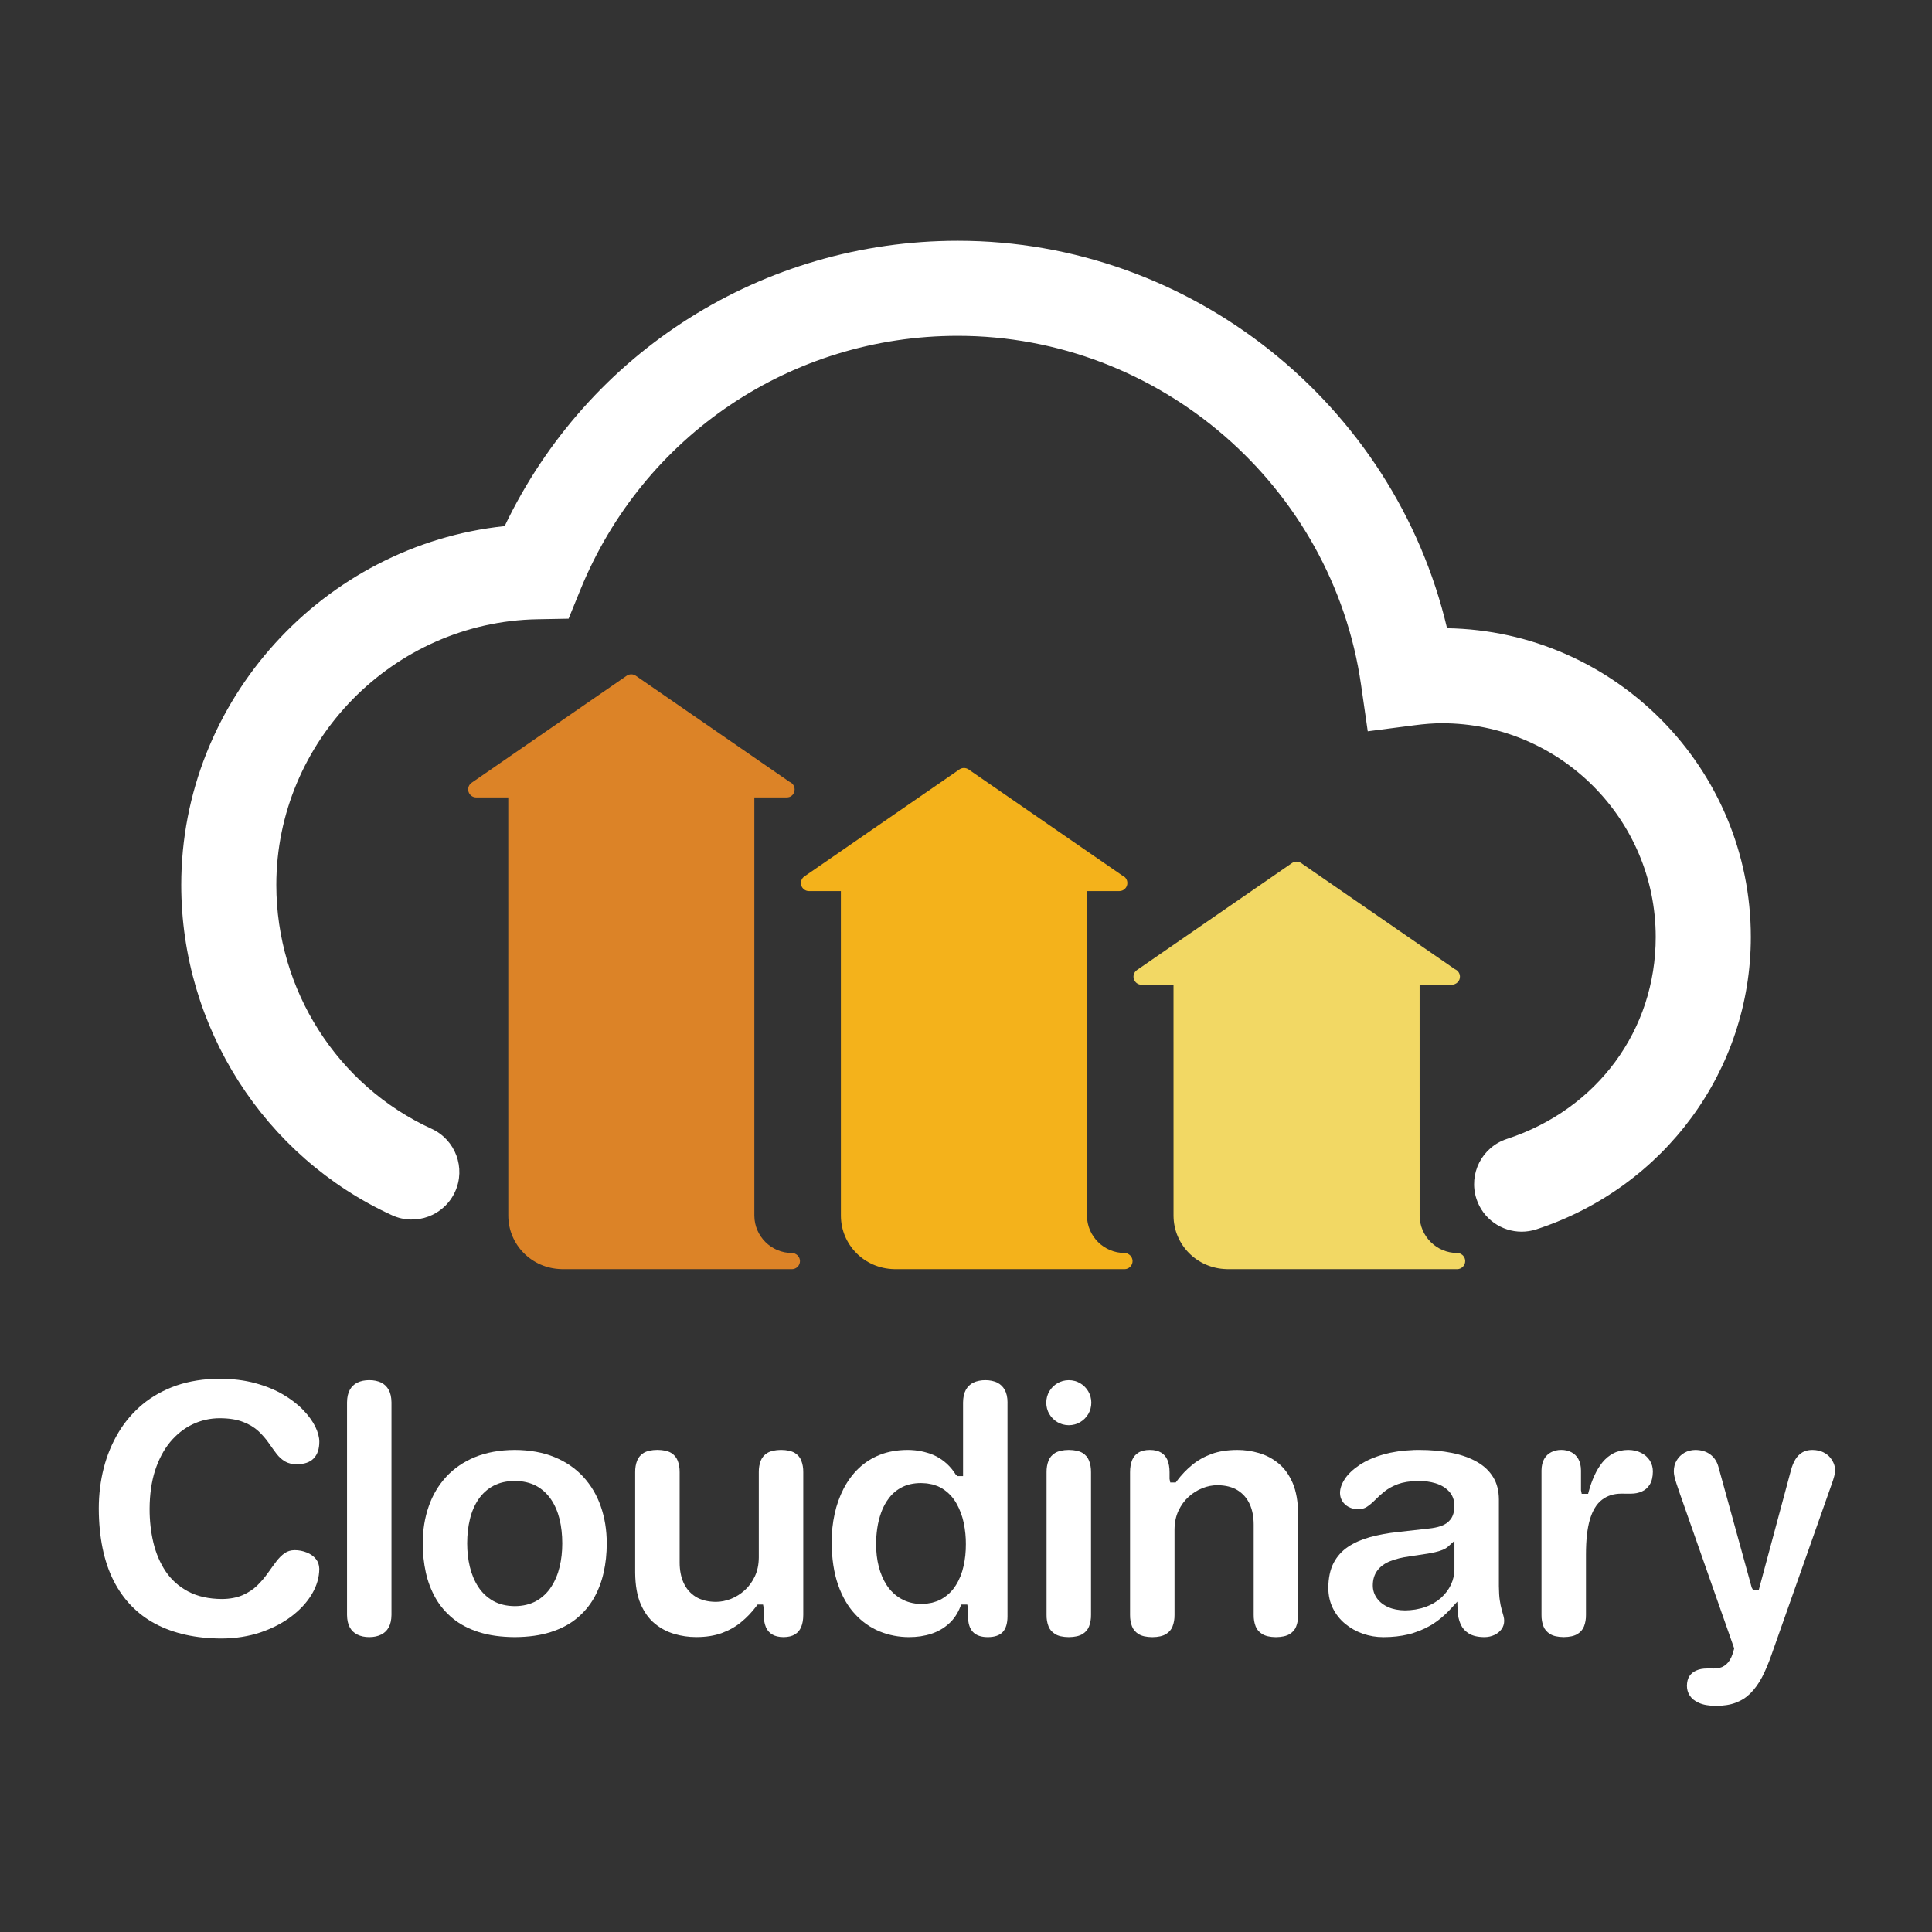 <?xml version="1.0" encoding="utf-8"?>
<!-- Generator: Adobe Illustrator 19.1.0, SVG Export Plug-In . SVG Version: 6.00 Build 0)  -->
<svg version="1.1" id="Layer_1" xmlns="http://www.w3.org/2000/svg" xmlns:xlink="http://www.w3.org/1999/xlink" x="0px" y="0px"
	 viewBox="0 0 155.496 155.496" enable-background="new 0 0 155.496 155.496" xml:space="preserve">
<rect x="0" y="0" width="155.496" height="155.496" fill="#333333" stroke="none"/>
<g>
	<path fill="#FFFFFF" d="M122.467,99.131c-1.609,0-3.107-1.024-3.635-2.637c-0.657-2.008,0.438-4.169,2.447-4.826
		c7.278-2.382,11.98-8.761,11.98-16.252c0-9.487-7.718-17.206-17.205-17.206c-0.659,0-1.368,0.052-2.231,0.164l-3.741,0.485
		l-0.537-3.735c-2.299-16.016-16.251-28.094-32.454-28.094c-13.395,0-25.32,8.019-30.377,20.43l-0.952,2.335l-2.52,0.046
		c-11.581,0.213-21.003,9.804-21.003,21.379c0,8.45,4.906,16.156,12.498,19.631c1.921,0.88,2.766,3.15,1.886,5.071
		c-0.88,1.921-3.149,2.764-5.07,1.887c-10.306-4.718-16.966-15.154-16.966-26.589c0-14.88,11.465-27.345,26.028-28.876
		c6.71-14.03,20.773-22.965,36.477-22.965c18.796,0,35.135,13.178,39.372,31.184c13.519,0.219,24.45,11.284,24.45,24.854
		c0,10.693-6.934,20.146-17.253,23.523C123.263,99.07,122.862,99.131,122.467,99.131z"/>
	<path fill="#DC8327" d="M64.002,100.91c-0.001-0.001-0.001-0.001-0.002-0.001c-0.001,0-0.002-0.001-0.003-0.001h-0.001
		c0,0-0.001-0.001-0.001-0.001l-0.001-0.001c0,0-0.001,0-0.001-0.001h-0.001l-0.001-0.001c0.001-0.001-0.001-0.001-0.001-0.001
		l-0.001-0.001c0,0-0.001,0-0.001,0l-0.001-0.001c0.001,0.001-0.001-0.001-0.001-0.001s-0.002-0.001-0.003-0.001l-0.001-0.001
		h-0.001c-0.001-0.001-0.001-0.001-0.001-0.001l-0.001-0.001c-0.003-0.001-0.002-0.001-0.003-0.001
		c-0.001,0.001-0.001-0.001-0.002-0.001l-0.001-0.001c0,0-0.001-0.001-0.002-0.001l-0.001-0.001
		c-0.001-0.001-0.003-0.001-0.004-0.001s-0.003-0.001-0.004-0.001c-0.001-0.001-0.001-0.001-0.002-0.001h-0.001
		c-0.001-0.001-0.002-0.001-0.003-0.001c-0.001-0.001-0.003-0.001-0.003-0.001c-0.001,0-0.001,0-0.001,0l-0.002-0.001
		c-0.001,0-0.001-0.001-0.001-0.001h-0.001c-0.059-0.021-0.122-0.034-0.188-0.037h-0.002h-0.002c-0.001,0-0.001,0-0.002,0
		c0,0,0,0-0.001,0c0,0-0.001,0-0.001,0h-0.001c-0.001-0.001-0.001-0.001-0.001-0.001c-0.001,0-0.002,0-0.002,0
		c-0.001,0-0.002,0-0.002,0h-0.001h-0.001h-0.001c-0.001,0-0.002,0-0.002,0h-0.001h-0.001h-0.001H63.74c-0.001,0-0.001,0-0.001,0
		h-0.001h-0.001h-0.001h-0.001c-0.001,0-0.001,0-0.001,0c-1.656,0-3.011-1.348-3.021-3V64.18h2.567c0.004,0,0.009,0,0.013,0
		c0.393,0.017,0.661-0.285,0.661-0.648c0-0.271-0.166-0.503-0.402-0.6l-12.379-8.544c-0.222-0.153-0.515-0.153-0.737,0
		l-12.476,8.611c-0.234,0.161-0.335,0.456-0.251,0.727c0.085,0.271,0.335,0.455,0.619,0.455h2.58l0.002,33.674
		c0.013,2.328,1.883,4.228,4.262,4.288c0.027,0.003,0.053,0.005,0.08,0.005h18.481c0.004,0,0.007,0,0.011,0
		c0.17-0.003,0.324-0.071,0.438-0.18c0,0,0,0,0.001-0.001c0.002-0.002,0.004-0.004,0.005-0.005c0.001-0.001,0.002-0.001,0.003-0.003
		c0,0,0.001-0.001,0.001-0.001l0.001-0.001l0.001-0.001l0.001-0.001l0.001-0.001c0.001-0.001,0.001-0.001,0.001-0.001
		c0.002-0.001,0.001-0.001,0.002-0.002c0,0,0,0,0.001-0.001l0.001-0.001c0,0,0,0,0.001-0.001c0.112-0.116,0.182-0.273,0.183-0.447
		v-0.002v-0.001V101.5v-0.001v-0.001v-0.001v-0.001v-0.002C64.38,101.235,64.225,101.011,64.002,100.91z"/>
	<path fill="#F4B21B" d="M90.771,100.91c0,0-0.001-0.001-0.002-0.001c-0.001,0-0.002-0.001-0.003-0.001h-0.001
		c-0.001-0.001-0.001-0.001-0.001-0.001l-0.001-0.001h-0.001c0,0-0.001-0.001-0.001-0.001c0,0-0.001-0.001-0.001-0.001
		c0.001-0.001-0.001-0.001-0.002-0.001l-0.001-0.001h-0.001c-0.001,0-0.001-0.001-0.001-0.001c-0.002,0.001-0.002-0.001-0.002-0.001
		l-0.002-0.001l-0.001-0.001h-0.001c0,0-0.001-0.001-0.001-0.001l-0.001-0.001c-0.001-0.001-0.002-0.001-0.002-0.001
		c-0.001,0.001-0.001-0.001-0.003-0.001l-0.001-0.001l-0.001-0.001c0,0-0.001,0-0.002-0.001c-0.001-0.001-0.003-0.001-0.004-0.001
		c-0.001-0.001-0.003-0.001-0.004-0.001c-0.001-0.001-0.001-0.001-0.002-0.001c-0.001,0-0.001,0-0.002-0.001
		c0,0-0.001,0-0.002-0.001c-0.003-0.001-0.001-0.001-0.002-0.001c-0.003,0-0.001,0-0.002-0.001c0,0-0.001-0.001-0.002-0.001
		l-0.001-0.001H90.72c-0.059-0.021-0.122-0.034-0.188-0.037H90.53c-0.001,0-0.001,0-0.001,0c-0.001,0-0.002,0-0.002,0
		s-0.001,0-0.001,0h-0.001h-0.001l-0.001-0.001c-0.001,0-0.002,0-0.002,0c-0.001,0-0.002,0-0.002,0h-0.001c-0.001,0-0.001,0-0.001,0
		h-0.001c-0.001,0-0.002,0-0.002,0s-0.001,0-0.002,0h-0.001c0,0-0.001,0-0.001,0h-0.001c-0.001,0-0.001,0-0.001,0h-0.001h-0.001
		h-0.001h-0.001c-0.001,0-0.001,0-0.001,0c-1.655,0-3.01-1.348-3.02-3V71.719h2.579c0.009-0.001,0.016-0.001,0.026,0
		c0.358,0,0.648-0.29,0.648-0.648c0-0.271-0.166-0.503-0.402-0.6l-12.38-8.544c-0.221-0.153-0.515-0.153-0.737,0l-12.476,8.611
		c-0.234,0.161-0.335,0.456-0.251,0.727c0.085,0.271,0.335,0.455,0.619,0.455h2.568l0.002,26.135
		c0.011,2.329,1.884,4.23,4.264,4.289c0.026,0.003,0.052,0.004,0.078,0.004h18.481c0.004,0,0.007,0,0.011,0
		c0.17-0.003,0.324-0.071,0.438-0.18c0,0,0,0,0.001-0.001c0.002-0.002,0.006-0.004,0.005-0.005c0.001-0.001,0.002-0.001,0.003-0.003
		c0.001-0.001,0.001-0.001,0.001-0.001l0.001-0.001l0.001-0.001c0,0,0.001,0,0.001-0.001l0.001-0.001
		c0.001,0,0.001-0.001,0.001-0.001c0.003-0.001,0.002-0.001,0.002-0.002c0,0,0,0,0.001-0.001c0,0,0,0,0.001-0.001
		c0,0,0,0,0.001-0.001c0.112-0.116,0.182-0.273,0.183-0.447v-0.002v-0.001V101.5v-0.001v-0.001v-0.001v-0.001v-0.002
		C91.149,101.235,90.994,101.011,90.771,100.91z"/>
	<path fill="#F2D864" d="M117.549,100.91l-0.002-0.001c-0.001,0-0.002-0.001-0.003-0.001h-0.001
		c-0.001-0.001-0.001-0.001-0.001-0.001l-0.001-0.001c-0.001,0-0.001,0-0.001-0.001h-0.001l-0.001-0.001
		c-0.001-0.001-0.001-0.001-0.001-0.001s-0.001,0-0.001-0.001h-0.001c0,0-0.001-0.001-0.001-0.001
		c-0.001,0.001-0.001-0.001-0.002-0.001c0.001-0.001-0.001-0.001-0.002-0.001l-0.001-0.001c-0.001,0-0.001,0-0.001,0
		c-0.001-0.001-0.001-0.001-0.001-0.001l-0.001-0.001c-0.003-0.001-0.002-0.001-0.002-0.001c-0.001,0.001-0.001-0.001-0.003-0.001
		l-0.001-0.001c0.001-0.001-0.001-0.001-0.002-0.001c0,0-0.001,0-0.001-0.001c-0.001-0.001-0.003-0.001-0.004-0.001
		s-0.003-0.001-0.004-0.001l-0.002-0.001c0,0-0.001,0-0.002-0.001l-0.002-0.001c-0.003-0.001-0.003-0.001-0.002-0.001
		c-0.003,0-0.003,0-0.002-0.001c-0.001,0-0.001-0.001-0.001-0.001c-0.001,0-0.002-0.001-0.002-0.001h-0.001
		c-0.059-0.021-0.122-0.034-0.188-0.037h-0.001c-0.001,0-0.002,0-0.002,0c-0.001,0-0.002,0-0.003,0h-0.001h-0.001h-0.001
		c-0.001-0.001-0.001-0.001-0.002-0.001c0,0-0.001,0-0.002,0c0,0-0.001,0-0.002,0h-0.001c0,0-0.001,0-0.001,0h-0.001
		c-0.001,0-0.002,0-0.002,0h-0.002c0,0,0,0-0.001,0c0,0-0.001,0-0.001,0h-0.001c0,0-0.001,0-0.001,0h-0.001h-0.001h-0.001h-0.001
		c0,0-0.001,0-0.001,0c-1.655,0-3.01-1.348-3.02-3V79.255h2.573c0.004,0,0.009,0,0.013,0c0.365-0.009,0.661-0.285,0.661-0.648
		c0-0.271-0.166-0.503-0.402-0.6l-12.38-8.544c-0.221-0.153-0.515-0.153-0.737,0l-12.476,8.61c-0.234,0.161-0.335,0.456-0.251,0.727
		c0.085,0.271,0.335,0.455,0.619,0.455h2.573l0.002,18.599c0.013,2.329,1.885,4.231,4.264,4.289
		c0.026,0.003,0.052,0.004,0.078,0.004h18.481c0.004,0,0.007,0,0.011,0c0.17-0.003,0.324-0.071,0.438-0.18l0.001-0.001
		c0.002-0.002,0.005-0.004,0.005-0.005c0.001-0.001,0.002-0.001,0.003-0.003c0,0,0.001-0.001,0.001-0.001l0.001-0.001l0.001-0.001
		l0.001-0.001l0.001-0.001l0.001-0.001c0.003-0.001,0.001-0.001,0.002-0.002c0,0,0,0,0.001-0.001l0.001-0.001c0,0,0,0,0.001-0.001
		c0.112-0.116,0.182-0.273,0.183-0.447v-0.002v-0.001V101.5v-0.001v-0.001v-0.001v-0.001v-0.002
		C117.926,101.235,117.771,101.011,117.549,100.91z"/>
</g>
<g>
	<path fill="#FFFFFF" d="M46.942,118.858c-0.619-0.673-1.394-1.204-2.304-1.581c-0.927-0.381-2.008-0.577-3.211-0.581
		c-1.202,0.005-2.282,0.2-3.209,0.582c-0.91,0.376-1.686,0.908-2.305,1.581c-0.632,0.692-1.093,1.47-1.407,2.378
		c-0.32,0.911-0.482,1.912-0.482,2.978c0,0.81,0.084,1.6,0.25,2.351c0.161,0.73,0.425,1.423,0.786,2.062
		c0.355,0.621,0.824,1.172,1.394,1.637c0.565,0.466,1.266,0.834,2.084,1.093c0.818,0.263,1.791,0.399,2.891,0.404
		c1.1-0.005,2.072-0.141,2.889-0.404c0.819-0.259,1.52-0.627,2.084-1.093c0.567-0.46,1.036-1.011,1.397-1.64
		c0.36-0.638,0.624-1.332,0.785-2.061c0.168-0.741,0.25-1.51,0.25-2.351c0-1.065-0.163-2.067-0.482-2.977
		C48.036,120.329,47.575,119.551,46.942,118.858z M45.043,126.099c-0.138,0.588-0.364,1.129-0.671,1.606
		c-0.307,0.477-0.711,0.861-1.197,1.14c-0.491,0.277-1.077,0.419-1.744,0.423c-0.669-0.005-1.254-0.147-1.742-0.422
		c-0.494-0.284-0.899-0.667-1.204-1.141c-0.301-0.465-0.526-1.005-0.671-1.606c-0.141-0.584-0.213-1.217-0.213-1.884
		c0-0.698,0.075-1.354,0.222-1.952c0.143-0.596,0.375-1.133,0.688-1.595c0.319-0.465,0.725-0.83,1.207-1.087
		c0.481-0.254,1.056-0.385,1.707-0.39h0.005c0.649,0.005,1.224,0.136,1.71,0.389c0.482,0.259,0.886,0.625,1.203,1.087
		c0.312,0.46,0.545,0.997,0.693,1.597c0.145,0.603,0.218,1.259,0.218,1.952C45.255,124.88,45.184,125.514,45.043,126.099z"/>
	<path fill="#FFFFFF" d="M58.076,131.443c0.59-0.215,1.114-0.509,1.557-0.872c0.464-0.377,0.886-0.818,1.253-1.312l0.088-0.118
		h0.439l0.057,0.292v0.541c0,0.379,0.056,0.702,0.173,0.987c0.109,0.253,0.274,0.446,0.5,0.583c0.228,0.141,0.537,0.215,0.92,0.219
		c0.377-0.004,0.686-0.078,0.912-0.218c0.228-0.139,0.392-0.331,0.504-0.59c0.115-0.28,0.171-0.603,0.171-0.982v-11.489
		c0.004-0.337-0.05-0.649-0.16-0.929c-0.098-0.257-0.267-0.457-0.519-0.615c-0.26-0.158-0.635-0.241-1.112-0.245
		c-0.469,0.004-0.842,0.088-1.104,0.247c-0.25,0.156-0.421,0.357-0.523,0.613c-0.11,0.28-0.164,0.592-0.16,0.926v6.873
		c-0.005,0.573-0.109,1.067-0.317,1.515c-0.207,0.44-0.481,0.816-0.814,1.119c-0.332,0.302-0.706,0.536-1.11,0.697
		c-0.42,0.161-0.816,0.239-1.215,0.239c-0.65-0.005-1.198-0.145-1.631-0.415c-0.436-0.276-0.764-0.661-0.979-1.147
		c-0.202-0.455-0.305-0.997-0.305-1.61v-7.27c0.004-0.336-0.05-0.648-0.161-0.93c-0.102-0.259-0.272-0.46-0.519-0.614
		c-0.259-0.158-0.635-0.242-1.112-0.246c-0.472,0.004-0.847,0.088-1.109,0.247c-0.246,0.156-0.417,0.358-0.518,0.613
		c-0.111,0.281-0.164,0.592-0.16,0.925v8.1c0.009,1.01,0.157,1.86,0.442,2.522c0.284,0.658,0.665,1.187,1.133,1.572
		c0.477,0.392,0.995,0.666,1.584,0.838c0.574,0.168,1.144,0.25,1.743,0.25l0.049,0C56.818,131.758,57.493,131.651,58.076,131.443z"
		/>
	<path fill="#FFFFFF" d="M30.684,111.281c-0.277-0.135-0.594-0.201-0.965-0.201c-0.366,0-0.692,0.068-0.969,0.203
		c-0.256,0.13-0.452,0.32-0.595,0.577c-0.145,0.262-0.221,0.602-0.225,1.011v17.102c0.004,0.406,0.08,0.746,0.225,1.008
		c0.14,0.253,0.336,0.441,0.599,0.575c0.272,0.136,0.597,0.206,0.965,0.206c0.372,0,0.689-0.068,0.967-0.207
		c0.261-0.132,0.457-0.32,0.597-0.574c0.145-0.262,0.221-0.602,0.225-1.012v-17.101c-0.005-0.407-0.08-0.747-0.225-1.008
		C31.14,111.603,30.944,111.413,30.684,111.281z"/>
	<path fill="#FFFFFF" d="M147.617,117.861c-0.06-0.172-0.162-0.354-0.299-0.532c-0.136-0.171-0.322-0.316-0.564-0.442
		c-0.237-0.123-0.539-0.187-0.9-0.191c-0.323,0.004-0.588,0.071-0.803,0.204c-0.225,0.139-0.41,0.327-0.55,0.558
		c-0.152,0.255-0.269,0.542-0.357,0.874l-2.595,9.653h-0.447l-0.117-0.214l-2.68-9.721c-0.116-0.418-0.326-0.739-0.642-0.981
		c-0.326-0.246-0.724-0.368-1.217-0.372c-0.324,0.004-0.611,0.078-0.871,0.224c-0.263,0.152-0.467,0.35-0.62,0.604
		c-0.157,0.253-0.234,0.54-0.239,0.88c0,0.131,0.017,0.276,0.05,0.427c0.036,0.168,0.091,0.358,0.163,0.574
		c0.076,0.233,0.171,0.511,0.284,0.837l4.362,12.426l-0.021,0.085c-0.113,0.454-0.266,0.8-0.452,1.027
		c-0.197,0.233-0.42,0.381-0.667,0.445c-0.18,0.043-0.356,0.064-0.527,0.064l-0.107-0.003l-0.412,0
		c-0.339,0-0.623,0.054-0.869,0.165c-0.236,0.102-0.419,0.254-0.55,0.454c-0.129,0.202-0.195,0.456-0.199,0.775
		c0,0.287,0.074,0.543,0.225,0.78c0.155,0.243,0.391,0.434,0.725,0.585c0.344,0.161,0.807,0.245,1.381,0.249
		c0.616,0,1.157-0.086,1.607-0.257c0.455-0.173,0.839-0.42,1.175-0.756c0.347-0.347,0.659-0.779,0.928-1.284
		c0.277-0.535,0.538-1.155,0.775-1.84l4.819-13.657c0.098-0.265,0.171-0.498,0.226-0.708c0.047-0.192,0.071-0.364,0.071-0.506
		C147.704,118.216,147.689,118.086,147.617,117.861z"/>
	<path fill="#FFFFFF" d="M120.863,129.552c-0.06-0.209-0.109-0.452-0.156-0.766c-0.043-0.286-0.064-0.642-0.07-1.118v-6.988
		c-0.004-0.695-0.156-1.293-0.452-1.777c-0.304-0.503-0.724-0.905-1.285-1.23c-0.567-0.329-1.255-0.576-2.044-0.736
		c-0.797-0.16-1.7-0.242-2.684-0.242c-0.131,0.001-0.261,0.003-0.389,0.007l-0.104,0.009c-0.403,0.017-0.76,0.047-1.093,0.093
		l-0.156,0.025c-0.395,0.061-0.727,0.13-1.014,0.212c-0.788,0.218-1.456,0.509-1.99,0.865c-0.533,0.357-0.934,0.738-1.191,1.133
		c-0.259,0.398-0.385,0.767-0.385,1.128c0.004,0.236,0.063,0.448,0.181,0.642c0.119,0.196,0.286,0.352,0.509,0.476
		c0.223,0.119,0.49,0.183,0.789,0.187c0.255-0.004,0.487-0.068,0.68-0.192c0.208-0.136,0.423-0.313,0.635-0.526
		c0.237-0.242,0.494-0.477,0.763-0.695c0.301-0.244,0.663-0.445,1.108-0.612c0.189-0.07,0.411-0.127,0.679-0.173
		c0.053-0.009,0.111-0.016,0.169-0.023l0.067-0.007c0.213-0.027,0.447-0.051,0.711-0.054c0.507,0,0.973,0.063,1.388,0.188
		c0.447,0.135,0.81,0.351,1.081,0.642c0.291,0.302,0.443,0.697,0.448,1.169c-0.005,0.464-0.103,0.817-0.299,1.084
		c-0.2,0.259-0.464,0.443-0.789,0.551c-0.283,0.096-0.61,0.163-0.971,0.199l-2.534,0.285c-0.764,0.081-1.508,0.219-2.214,0.41
		c-0.673,0.188-1.267,0.451-1.761,0.783c-0.491,0.329-0.879,0.762-1.153,1.289c-0.279,0.533-0.423,1.212-0.428,2.019
		c0.004,0.6,0.129,1.154,0.373,1.641c0.243,0.487,0.566,0.893,0.985,1.241c0.413,0.343,0.89,0.61,1.416,0.795
		c0.539,0.187,1.075,0.278,1.638,0.278l0.066,0c0.683,0,1.342-0.074,1.958-0.22c0.116-0.027,0.232-0.058,0.345-0.092
		c0.088-0.026,0.173-0.059,0.258-0.092l0.234-0.087c0.055-0.019,0.111-0.038,0.164-0.061c0.306-0.128,0.574-0.261,0.817-0.405
		c0.571-0.34,1.125-0.802,1.644-1.371l0.484-0.531l0.024,0.718c0.013,0.387,0.092,0.754,0.238,1.092
		c0.138,0.312,0.354,0.559,0.657,0.752c0.303,0.193,0.73,0.293,1.267,0.297c0.294-0.004,0.56-0.062,0.805-0.177
		c0.235-0.109,0.427-0.267,0.571-0.467c0.136-0.189,0.207-0.413,0.211-0.666c0-0.123-0.018-0.247-0.056-0.389L120.863,129.552z
		 M117.059,126.296c0,0.424-0.094,0.843-0.279,1.244c-0.188,0.397-0.45,0.744-0.801,1.063c-0.342,0.307-0.761,0.553-1.249,0.733
		c-0.204,0.074-0.435,0.134-0.708,0.184l-0.121,0.023c-0.273,0.043-0.538,0.065-0.809,0.068c-0.525-0.005-0.978-0.092-1.351-0.258
		c-0.389-0.171-0.697-0.411-0.916-0.714c-0.222-0.308-0.335-0.655-0.335-1.031c0-0.477,0.124-0.883,0.367-1.207
		c0.236-0.318,0.582-0.571,1.026-0.75c0.425-0.172,0.943-0.302,1.537-0.384l1.508-0.228c0.156-0.027,0.347-0.064,0.561-0.111
		c0.203-0.044,0.409-0.107,0.611-0.186c0.184-0.072,0.338-0.166,0.471-0.287l0.488-0.444V126.296z"/>
	<path fill="#FFFFFF" d="M15.493,114.639c0.685-0.328,1.426-0.494,2.202-0.494c0.757,0.005,1.364,0.102,1.86,0.296
		c0.489,0.184,0.908,0.434,1.241,0.741c0.315,0.295,0.591,0.611,0.821,0.941c0.217,0.31,0.428,0.607,0.639,0.884
		c0.19,0.249,0.417,0.455,0.675,0.611c0.249,0.151,0.57,0.229,0.954,0.233c0.608-0.004,1.068-0.164,1.363-0.474
		c0.301-0.309,0.452-0.76,0.452-1.343c0-0.351-0.107-0.755-0.319-1.2c-0.218-0.446-0.548-0.9-0.978-1.349
		c-0.431-0.449-0.976-0.869-1.62-1.248c-0.64-0.377-1.394-0.685-2.242-0.915c-0.851-0.232-1.809-0.351-2.847-0.356
		c-1.275,0.004-2.448,0.188-3.487,0.544c-1.025,0.358-1.94,0.863-2.718,1.503c-0.782,0.653-1.439,1.418-1.949,2.271
		c-0.529,0.882-0.93,1.847-1.19,2.868c-0.265,1.041-0.399,2.14-0.399,3.268c0.009,2.305,0.409,4.257,1.19,5.798
		c0.778,1.534,1.91,2.703,3.364,3.475c1.476,0.784,3.28,1.182,5.359,1.182c1.107-0.009,2.147-0.174,3.092-0.488
		c0.951-0.323,1.791-0.758,2.497-1.291c0.711-0.541,1.268-1.149,1.654-1.806c0.388-0.656,0.587-1.338,0.591-2.026
		c-0.008-0.31-0.098-0.571-0.273-0.789c-0.186-0.228-0.431-0.403-0.726-0.52c-0.313-0.129-0.645-0.193-0.99-0.193
		c-0.305,0.004-0.566,0.082-0.795,0.239c-0.238,0.168-0.46,0.387-0.673,0.667c-0.222,0.292-0.448,0.608-0.684,0.938
		c-0.242,0.344-0.523,0.676-0.837,0.984c-0.324,0.32-0.723,0.586-1.184,0.79c-0.471,0.204-1.032,0.31-1.67,0.315
		c-1.054-0.005-1.965-0.207-2.709-0.599c-0.744-0.39-1.357-0.935-1.821-1.62c-0.452-0.675-0.785-1.457-0.992-2.324
		c-0.205-0.861-0.307-1.781-0.303-2.735c0.005-1.135,0.152-2.163,0.437-3.057c0.292-0.9,0.699-1.67,1.208-2.288
		C14.207,115.446,14.814,114.963,15.493,114.639z"/>
	<path fill="#FFFFFF" d="M81.09,112.869c0-0.4-0.076-0.739-0.225-1.008c-0.143-0.258-0.339-0.447-0.599-0.58
		c-0.535-0.264-1.377-0.269-1.935,0.002c-0.256,0.13-0.452,0.32-0.595,0.577c-0.144,0.261-0.22,0.601-0.225,1.012v5.933h-0.454
		l-0.143-0.138c-0.387-0.624-0.91-1.113-1.556-1.454c-0.166-0.086-0.351-0.165-0.565-0.238c-0.036-0.013-0.074-0.023-0.111-0.033
		l-0.083-0.024c-0.14-0.042-0.283-0.08-0.431-0.109l-0.07-0.018c-0.075-0.015-0.128-0.021-0.181-0.028l-0.271-0.035
		c-0.191-0.019-0.387-0.032-0.591-0.033c-0.839,0.005-1.594,0.138-2.242,0.397c-0.65,0.258-1.224,0.624-1.707,1.089
		c-0.486,0.468-0.883,1.004-1.212,1.639c-0.326,0.637-0.568,1.321-0.72,2.032c-0.16,0.725-0.241,1.49-0.241,2.277
		c0.01,1.312,0.183,2.462,0.516,3.415c0.334,0.957,0.794,1.754,1.368,2.368c0.569,0.618,1.234,1.085,1.979,1.393
		c0.744,0.304,1.543,0.458,2.373,0.458c0.315,0,0.622-0.022,0.912-0.064c0.316-0.048,0.61-0.117,0.883-0.206
		c0.539-0.181,1.013-0.454,1.406-0.813c0.393-0.35,0.701-0.805,0.918-1.355l0.073-0.185h0.49l0.057,0.292v0.656
		c0.004,0.564,0.138,0.989,0.399,1.262c0.262,0.274,0.663,0.413,1.191,0.413c0.547,0,0.953-0.138,1.207-0.41
		c0.254-0.273,0.383-0.699,0.383-1.265V112.869z M77.552,126.043c-0.125,0.57-0.333,1.089-0.618,1.54
		c-0.281,0.455-0.662,0.825-1.131,1.099c-0.118,0.069-0.242,0.129-0.373,0.181c-0.035,0.014-0.074,0.025-0.111,0.036l-0.087,0.028
		c-0.068,0.023-0.136,0.046-0.209,0.064c-0.044,0.011-0.091,0.018-0.137,0.026l-0.058,0.009c-0.116,0.023-0.177,0.035-0.241,0.042
		c-0.05,0.006-0.103,0.009-0.155,0.011l-0.131,0.008c-0.062,0.005-0.124,0.009-0.188,0.01c-0.617-0.021-1.152-0.165-1.604-0.43
		c-0.45-0.258-0.831-0.618-1.131-1.068c-0.289-0.441-0.508-0.952-0.653-1.52c-0.141-0.553-0.213-1.16-0.213-1.806
		c0-0.417,0.031-0.843,0.093-1.268c0.063-0.434,0.172-0.868,0.323-1.291c0.156-0.43,0.373-0.823,0.643-1.17
		c0.275-0.358,0.627-0.647,1.045-0.856c0.409-0.21,0.912-0.32,1.492-0.325h0.002c0.078,0,0.151,0.005,0.225,0.011l0.128,0.008
		c0.049,0.002,0.097,0.004,0.143,0.01c0.08,0.009,0.155,0.025,0.23,0.041l0.102,0.019c0.041,0.007,0.082,0.014,0.121,0.024
		c0.086,0.022,0.167,0.051,0.247,0.081l0.072,0.025c0.034,0.011,0.069,0.022,0.101,0.036c0.132,0.056,0.259,0.123,0.379,0.199
		c0.472,0.299,0.85,0.7,1.125,1.192c0.269,0.472,0.466,1.003,0.587,1.574c0.117,0.59,0.172,1.143,0.168,1.693
		C77.74,124.909,77.678,125.488,77.552,126.043z"/>
	<path fill="#FFFFFF" d="M132.772,119.493c0.168-0.263,0.255-0.622,0.259-1.068c-0.004-0.334-0.087-0.626-0.253-0.885
		c-0.164-0.257-0.397-0.462-0.692-0.609c-0.301-0.155-0.642-0.231-1.046-0.236c-0.445,0.004-0.847,0.097-1.187,0.275
		c-0.34,0.178-0.631,0.419-0.888,0.734c-0.254,0.316-0.47,0.675-0.643,1.064c-0.183,0.402-0.328,0.808-0.446,1.245l-0.058,0.216
		h-0.516l-0.057-0.292v-1.596c-0.005-0.363-0.076-0.673-0.214-0.916c-0.139-0.242-0.32-0.419-0.554-0.54
		c-0.242-0.127-0.517-0.191-0.821-0.191c-0.304,0-0.579,0.064-0.819,0.19c-0.236,0.122-0.417,0.299-0.557,0.543
		c-0.137,0.242-0.209,0.551-0.213,0.917v11.628c-0.005,0.336,0.049,0.648,0.16,0.929c0.099,0.252,0.271,0.451,0.525,0.61
		c0.254,0.162,0.625,0.245,1.104,0.25c0.478-0.005,0.851-0.089,1.109-0.25c0.25-0.156,0.42-0.356,0.521-0.61
		c0.111-0.28,0.164-0.591,0.16-0.925v-4.85c0-1.18,0.102-2.101,0.311-2.814c0.22-0.742,0.549-1.281,0.979-1.605
		c0.425-0.326,0.945-0.492,1.544-0.492l0.793,0.001c0.317,0,0.61-0.059,0.87-0.174C132.401,119.93,132.612,119.746,132.772,119.493z
		"/>
	<path fill="#FFFFFF" d="M102.906,117.785c-0.478-0.393-0.996-0.667-1.585-0.839c-0.575-0.168-1.146-0.25-1.744-0.25
		c-0.808,0.005-1.482,0.113-2.051,0.32c-0.591,0.216-1.115,0.509-1.558,0.873c-0.466,0.378-0.887,0.819-1.253,1.312l-0.087,0.118
		h-0.439l-0.058-0.292v-0.541c0-0.379-0.058-0.711-0.172-0.986c-0.109-0.254-0.273-0.447-0.5-0.585
		c-0.234-0.145-0.542-0.219-0.917-0.219c-0.375,0-0.683,0.073-0.915,0.218c-0.229,0.14-0.393,0.332-0.504,0.589
		c-0.113,0.273-0.171,0.604-0.171,0.983v11.489c-0.004,0.338,0.05,0.649,0.16,0.929c0.099,0.251,0.27,0.451,0.522,0.612
		c0.257,0.161,0.63,0.245,1.11,0.249c0.474-0.004,0.847-0.088,1.106-0.25c0.25-0.156,0.42-0.356,0.521-0.61
		c0.111-0.281,0.164-0.592,0.16-0.925v-6.874c0.006-0.575,0.109-1.069,0.318-1.516c0.207-0.44,0.481-0.817,0.814-1.119
		c0.331-0.301,0.704-0.535,1.11-0.697c0.405-0.161,0.803-0.239,1.215-0.239c0.655,0.005,1.203,0.145,1.633,0.415
		c0.434,0.275,0.762,0.659,0.976,1.141c0.203,0.461,0.306,1.004,0.306,1.615v7.27c-0.004,0.337,0.05,0.649,0.16,0.929
		c0.099,0.252,0.271,0.451,0.525,0.61c0.258,0.161,0.63,0.245,1.104,0.25c0.478-0.005,0.851-0.089,1.11-0.25
		c0.254-0.159,0.424-0.358,0.518-0.606c0.112-0.284,0.166-0.595,0.162-0.929v-8.1c-0.009-1.011-0.158-1.86-0.442-2.522
		C103.751,118.691,103.37,118.163,102.906,117.785z"/>
	<path fill="#FFFFFF" d="M87.131,116.941c-0.26-0.158-0.635-0.241-1.113-0.245c-0.466,0.004-0.849,0.09-1.103,0.246
		c-0.25,0.157-0.422,0.358-0.523,0.614c-0.111,0.282-0.164,0.593-0.16,0.925v11.493c-0.005,0.336,0.049,0.648,0.16,0.929
		c0.099,0.252,0.271,0.451,0.525,0.61c0.254,0.162,0.625,0.245,1.104,0.25c0.478-0.005,0.851-0.089,1.11-0.25
		c0.249-0.156,0.419-0.355,0.519-0.61c0.111-0.28,0.164-0.591,0.16-0.925v-11.492c0.004-0.337-0.05-0.649-0.16-0.929
		C87.548,117.297,87.378,117.096,87.131,116.941z"/>
	<path fill="#FFFFFF" d="M86.936,111.328c-0.27-0.159-0.577-0.243-0.915-0.246c-0.338,0.004-0.644,0.087-0.915,0.246
		c-0.274,0.163-0.489,0.378-0.652,0.652c-0.159,0.27-0.242,0.577-0.246,0.915c0.004,0.338,0.087,0.644,0.246,0.914
		c0.163,0.274,0.378,0.489,0.652,0.652c0.27,0.159,0.577,0.242,0.915,0.247c0.338-0.004,0.644-0.087,0.915-0.247
		c0.274-0.163,0.489-0.378,0.652-0.652c0.159-0.27,0.243-0.576,0.247-0.914c-0.004-0.338-0.087-0.644-0.247-0.915
		C87.425,111.705,87.21,111.491,86.936,111.328z"/>
</g>
</svg>
